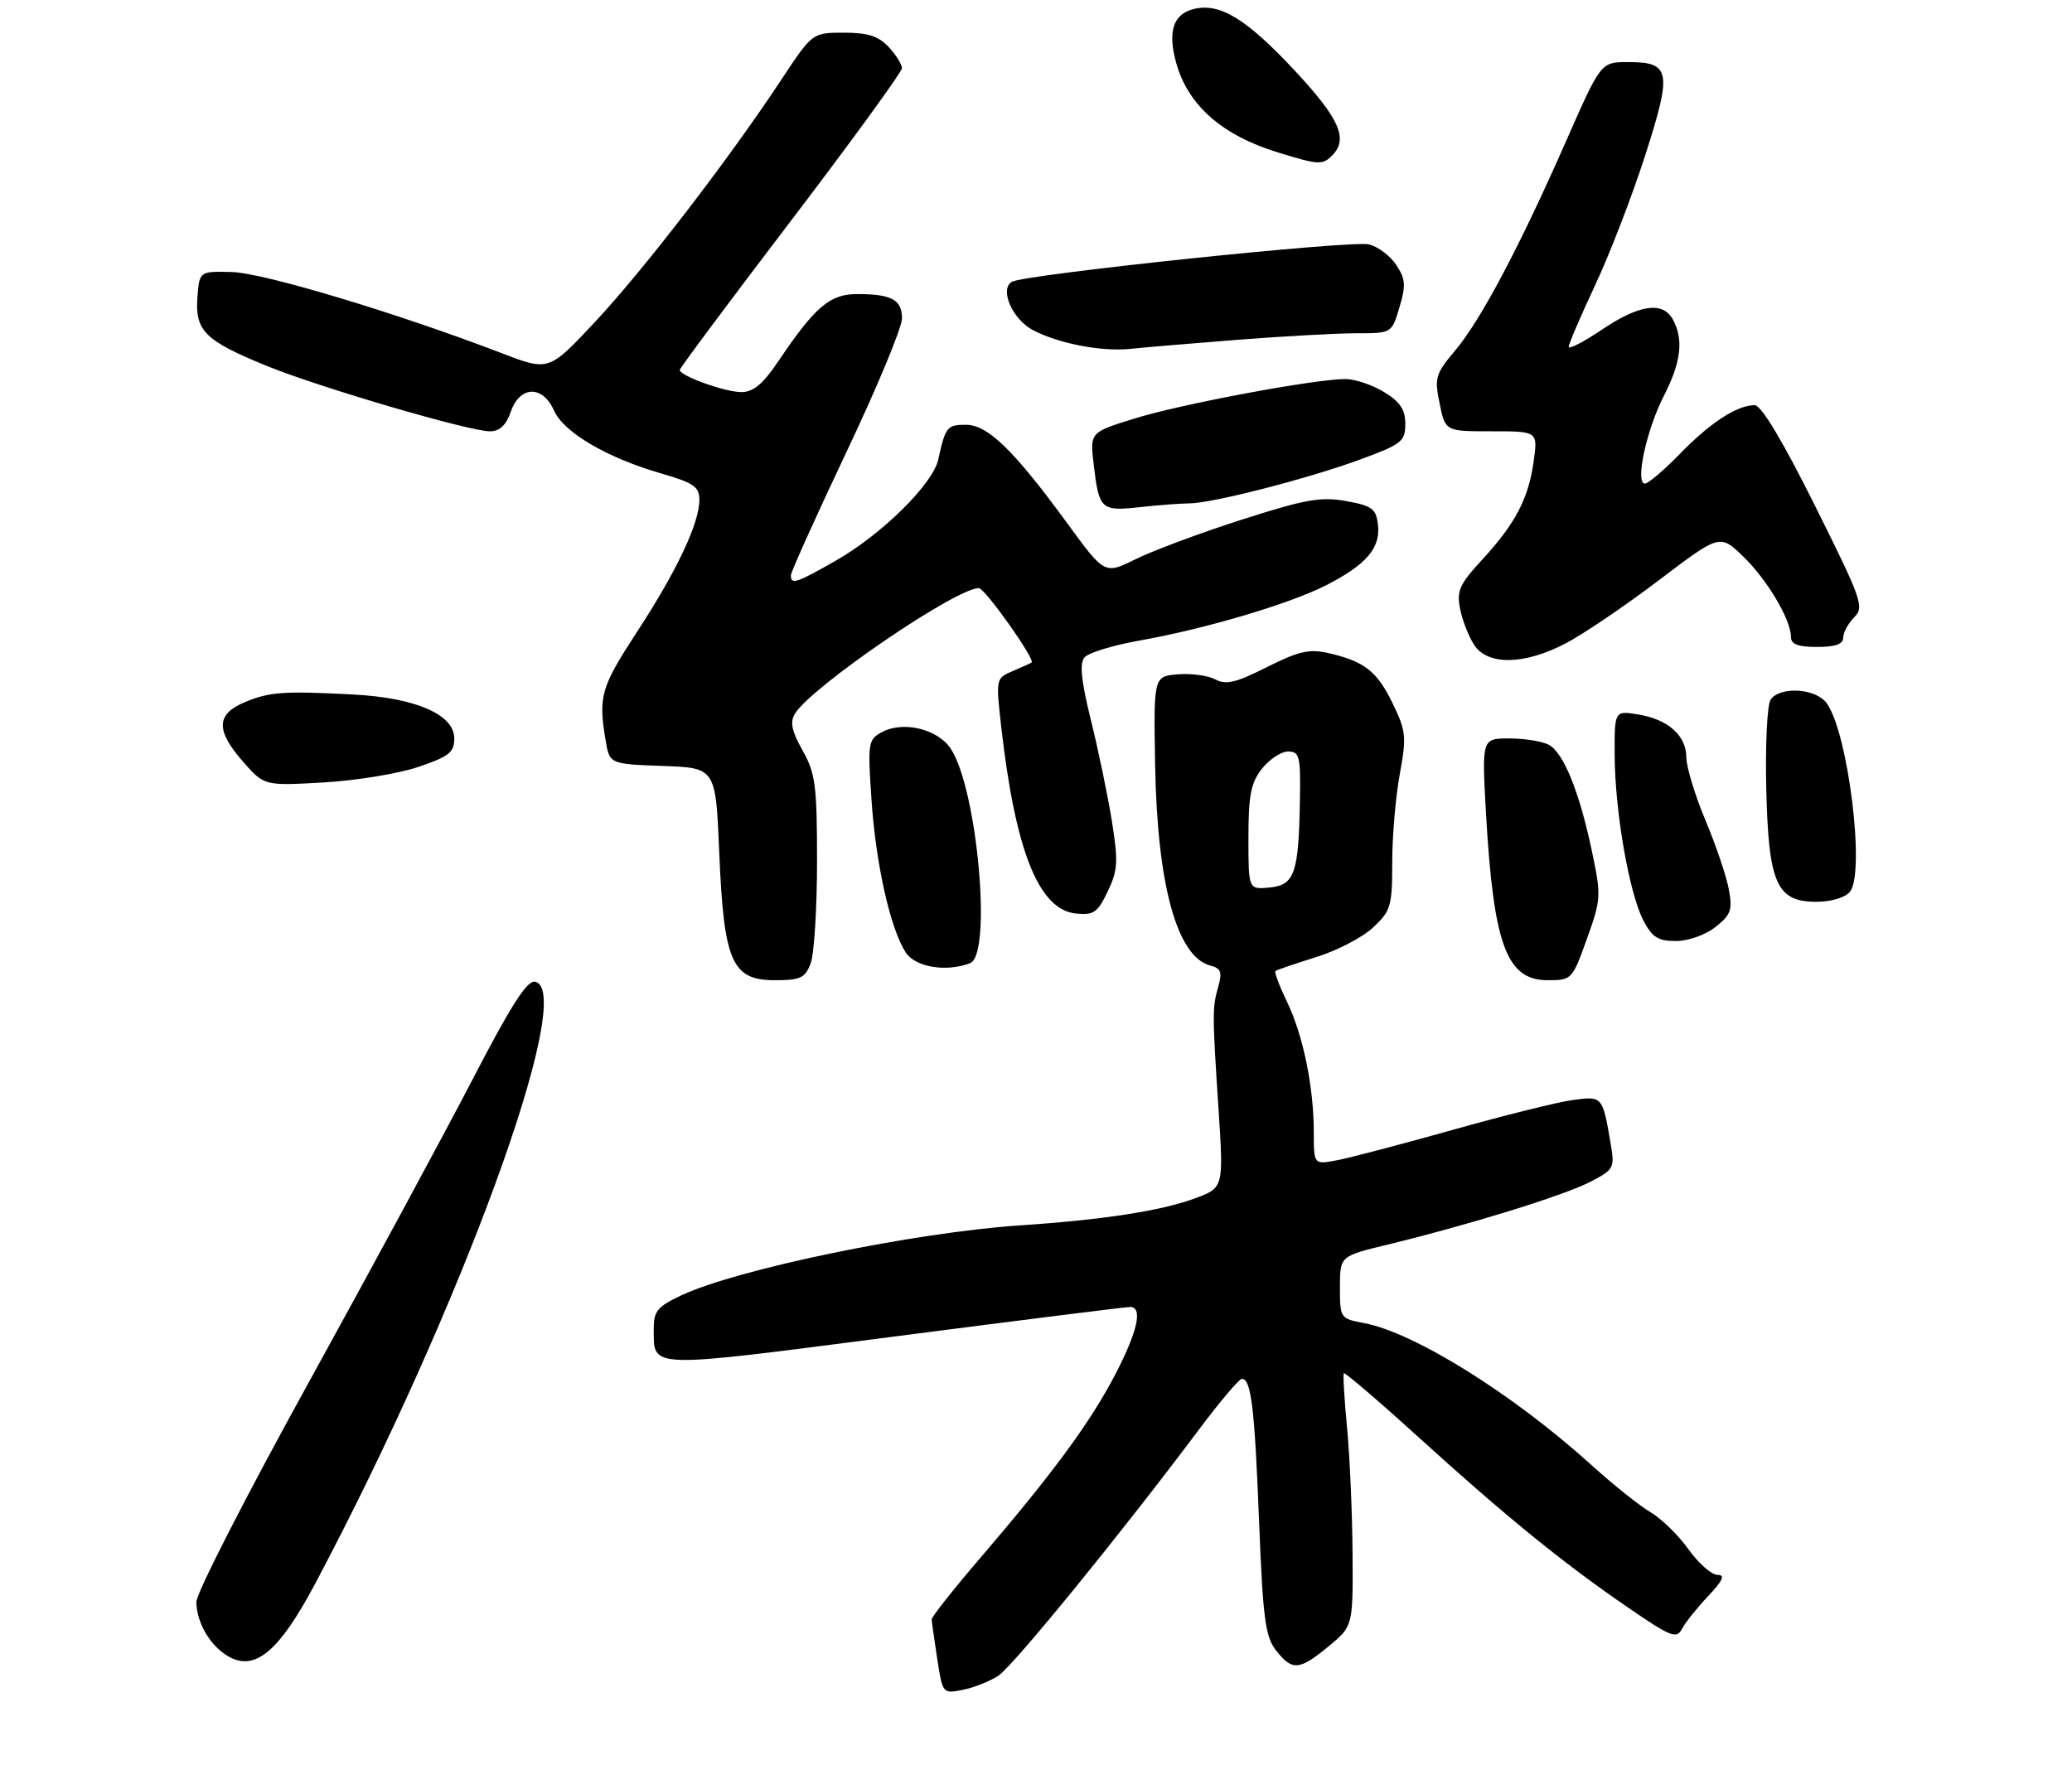 <?xml version="1.0" encoding="UTF-8" standalone="no"?>
<!DOCTYPE svg PUBLIC "-//W3C//DTD SVG 1.1//EN" "http://www.w3.org/Graphics/SVG/1.1/DTD/svg11.dtd" >
<svg xmlns="http://www.w3.org/2000/svg" xmlns:xlink="http://www.w3.org/1999/xlink" version="1.1" viewBox="0 0 317 273">
 <g >
 <path fill="currentColor"
d=" M 152.73 256.44 C 154.99 254.96 171.59 234.59 183.44 218.75 C 186.63 214.49 189.59 211.00 190.00 211.00 C 191.42 211.00 191.95 215.43 192.63 232.82 C 193.22 247.71 193.58 250.47 195.23 252.57 C 197.71 255.72 198.77 255.64 203.27 251.93 C 207.00 248.85 207.00 248.85 206.93 237.68 C 206.89 231.53 206.51 222.90 206.09 218.50 C 205.67 214.10 205.45 210.34 205.60 210.15 C 205.74 209.96 210.88 214.35 217.00 219.91 C 230.37 232.05 238.98 239.06 248.95 245.91 C 255.63 250.50 256.50 250.85 257.33 249.27 C 257.84 248.29 259.64 246.04 261.33 244.25 C 263.61 241.83 263.98 241.00 262.76 241.00 C 261.86 241.00 259.86 239.23 258.31 237.07 C 256.77 234.91 254.15 232.36 252.50 231.40 C 250.85 230.43 246.80 227.20 243.50 224.21 C 231.55 213.38 216.39 203.91 208.69 202.47 C 205.05 201.79 205.00 201.72 205.00 197.00 C 205.00 192.22 205.00 192.22 212.25 190.47 C 224.44 187.52 239.07 183.01 243.18 180.91 C 246.89 179.02 247.05 178.74 246.45 175.21 C 245.19 167.72 245.18 167.71 240.65 168.33 C 238.37 168.63 230.09 170.69 222.26 172.90 C 214.43 175.10 206.44 177.20 204.51 177.56 C 201.00 178.22 201.00 178.22 201.00 173.25 C 201.00 166.34 199.36 158.37 196.87 153.23 C 195.72 150.85 194.94 148.76 195.14 148.59 C 195.34 148.42 198.12 147.47 201.31 146.48 C 204.51 145.50 208.45 143.45 210.06 141.94 C 212.79 139.39 213.00 138.68 213.00 131.96 C 213.00 127.99 213.52 121.92 214.15 118.49 C 215.21 112.74 215.12 111.88 213.05 107.61 C 210.68 102.70 208.70 101.17 203.11 99.91 C 200.31 99.28 198.58 99.69 193.82 102.09 C 189.10 104.47 187.57 104.84 185.94 103.97 C 184.83 103.37 182.25 103.02 180.21 103.19 C 176.50 103.50 176.50 103.50 176.72 116.86 C 177.03 135.38 180.05 146.42 185.18 147.76 C 186.77 148.17 187.01 148.77 186.41 150.89 C 185.46 154.21 185.46 155.02 186.42 169.63 C 187.21 181.76 187.21 181.76 182.85 183.37 C 177.63 185.30 168.84 186.66 156.00 187.52 C 139.80 188.62 112.82 194.20 104.25 198.22 C 100.57 199.95 100.00 200.64 100.02 203.36 C 100.05 209.50 98.68 209.46 136.72 204.54 C 156.00 202.04 172.28 200.00 172.89 200.00 C 174.88 200.00 174.06 203.73 170.61 210.36 C 166.78 217.70 161.10 225.43 150.06 238.31 C 145.90 243.16 142.52 247.44 142.54 247.81 C 142.55 248.19 142.94 250.91 143.39 253.85 C 144.21 259.18 144.23 259.20 147.31 258.59 C 149.01 258.25 151.45 257.28 152.73 256.44 Z  M 48.21 242.36 C 70.47 200.45 88.33 151.55 81.86 150.23 C 80.64 149.98 78.17 153.85 72.21 165.35 C 67.80 173.84 56.50 194.74 47.10 211.79 C 37.69 228.84 30.02 243.85 30.04 245.15 C 30.08 248.41 32.27 252.04 35.11 253.57 C 39.11 255.73 42.77 252.59 48.21 242.36 Z  M 124.02 147.43 C 124.56 146.02 125.00 139.00 125.00 131.82 C 125.00 120.21 124.76 118.34 122.79 114.84 C 121.11 111.84 120.83 110.49 121.63 109.20 C 124.19 105.06 146.24 90.00 149.75 90.00 C 150.69 90.00 158.47 100.98 157.82 101.39 C 157.65 101.50 156.34 102.09 154.92 102.70 C 152.36 103.79 152.35 103.87 153.17 111.15 C 155.34 130.28 158.93 139.24 164.64 139.80 C 167.33 140.07 167.94 139.64 169.48 136.40 C 171.03 133.14 171.10 131.83 170.10 125.59 C 169.47 121.69 168.03 114.76 166.90 110.20 C 165.42 104.22 165.14 101.53 165.91 100.61 C 166.50 99.90 170.24 98.75 174.24 98.04 C 184.24 96.28 197.18 92.45 202.81 89.60 C 208.99 86.46 211.23 83.88 210.82 80.34 C 210.54 77.84 209.97 77.41 205.95 76.68 C 202.07 75.98 199.72 76.40 189.95 79.53 C 183.65 81.55 176.37 84.27 173.76 85.56 C 169.01 87.91 169.01 87.91 163.38 80.21 C 155.10 68.87 151.12 65.00 147.77 65.00 C 144.89 65.00 144.65 65.31 143.54 70.34 C 142.72 74.07 134.92 81.77 127.88 85.79 C 121.83 89.24 121.00 89.52 121.00 88.05 C 121.00 87.53 124.83 79.03 129.50 69.17 C 134.18 59.31 138.00 50.11 138.00 48.73 C 138.00 45.86 136.41 45.00 131.11 45.00 C 126.97 45.00 124.68 46.95 119.10 55.25 C 116.72 58.78 115.27 60.00 113.42 60.00 C 110.90 60.00 104.00 57.51 104.00 56.61 C 104.00 56.34 111.64 46.08 120.99 33.81 C 130.33 21.54 137.98 11.02 137.99 10.44 C 137.99 9.85 137.08 8.39 135.96 7.19 C 134.41 5.52 132.77 5.00 129.11 5.00 C 124.29 5.00 124.29 5.00 119.50 12.25 C 111.46 24.42 98.57 41.19 91.08 49.21 C 83.97 56.82 83.97 56.82 76.74 54.04 C 60.84 47.93 40.32 41.76 35.50 41.63 C 30.50 41.50 30.50 41.50 30.20 45.55 C 29.83 50.63 31.38 52.15 40.83 56.00 C 48.98 59.32 71.78 66.00 74.94 66.00 C 76.45 66.00 77.42 65.09 78.15 63.00 C 79.55 58.99 83.03 58.91 84.77 62.85 C 86.25 66.18 92.91 70.08 101.25 72.48 C 106.14 73.90 107.00 74.49 107.00 76.49 C 107.00 80.05 103.57 87.33 97.48 96.66 C 91.93 105.17 91.53 106.54 92.64 113.21 C 93.25 116.92 93.25 116.92 101.37 117.21 C 109.50 117.50 109.50 117.50 110.04 130.50 C 110.74 147.19 111.96 150.00 118.55 150.00 C 122.46 150.00 123.18 149.66 124.02 147.43 Z  M 242.78 143.68 C 244.96 137.61 244.99 137.09 243.56 130.30 C 241.64 121.16 239.22 115.19 236.95 113.97 C 235.95 113.44 233.23 113.00 230.91 113.00 C 226.70 113.00 226.70 113.00 227.35 124.55 C 228.50 144.60 230.50 150.00 236.78 150.00 C 240.46 150.00 240.55 149.91 242.78 143.68 Z  M 148.42 147.39 C 151.81 146.09 149.54 120.80 145.47 114.59 C 143.49 111.57 138.22 110.28 134.96 112.02 C 132.81 113.17 132.74 113.60 133.33 122.36 C 133.99 132.23 136.22 142.15 138.57 145.75 C 140.05 148.01 144.76 148.80 148.42 147.39 Z  M 262.45 141.86 C 264.82 140.00 265.08 139.25 264.50 136.11 C 264.14 134.12 262.53 129.36 260.92 125.52 C 259.31 121.68 258.00 117.36 258.00 115.92 C 258.00 112.57 255.21 110.07 250.62 109.33 C 247.00 108.74 247.00 108.74 247.03 115.62 C 247.08 124.17 249.24 136.63 251.41 140.83 C 252.76 143.43 253.65 144.00 256.39 144.00 C 258.29 144.00 260.90 143.08 262.45 141.86 Z  M 283.02 136.47 C 285.41 133.60 282.74 112.04 279.45 107.58 C 277.77 105.31 272.27 104.99 270.88 107.08 C 270.37 107.86 270.07 113.92 270.22 120.55 C 270.56 135.21 271.79 138.00 277.90 138.00 C 280.14 138.00 282.29 137.36 283.02 136.47 Z  M 64.00 117.36 C 68.70 115.77 69.50 115.14 69.50 113.00 C 69.50 109.35 63.62 106.79 54.09 106.28 C 43.31 105.72 41.26 105.86 37.41 107.47 C 33.05 109.30 32.99 111.78 37.21 116.59 C 40.43 120.25 40.43 120.25 49.46 119.74 C 54.43 119.46 60.98 118.39 64.00 117.36 Z  M 239.60 98.42 C 242.30 97.00 248.69 92.67 253.81 88.78 C 263.12 81.72 263.12 81.72 266.65 85.11 C 270.33 88.65 274.00 94.81 274.00 97.46 C 274.00 98.59 275.07 99.00 278.00 99.00 C 280.80 99.00 282.00 98.57 282.00 97.57 C 282.00 96.79 282.76 95.39 283.68 94.46 C 285.25 92.89 284.87 91.81 277.68 77.39 C 272.72 67.43 269.46 62.00 268.45 62.00 C 265.77 62.00 261.66 64.67 257.04 69.42 C 254.59 71.94 252.17 74.00 251.66 74.00 C 250.13 74.00 251.88 65.82 254.52 60.66 C 257.19 55.45 257.61 52.01 255.96 48.93 C 254.43 46.07 250.84 46.57 245.10 50.43 C 242.30 52.32 240.00 53.51 240.00 53.07 C 240.00 52.63 241.81 48.40 244.03 43.67 C 246.25 38.94 249.69 30.03 251.67 23.87 C 255.85 10.90 255.60 9.50 249.10 9.50 C 244.92 9.50 244.92 9.50 239.64 21.50 C 232.46 37.82 226.55 48.98 222.64 53.62 C 219.61 57.22 219.44 57.81 220.25 61.75 C 221.12 66.00 221.12 66.00 228.19 66.00 C 235.27 66.00 235.27 66.00 234.65 70.52 C 233.87 76.26 231.86 80.11 226.79 85.61 C 223.28 89.42 222.83 90.42 223.39 93.20 C 223.74 94.96 224.71 97.43 225.54 98.70 C 227.62 101.87 233.26 101.76 239.60 98.42 Z  M 181.98 77.03 C 185.51 77.01 200.31 73.20 208.25 70.26 C 214.46 67.97 215.00 67.54 215.00 64.87 C 215.00 62.67 214.21 61.49 211.75 59.99 C 209.96 58.90 207.31 58.01 205.85 58.00 C 201.19 58.00 180.74 61.82 173.62 64.03 C 166.74 66.16 166.74 66.16 167.33 71.10 C 168.14 77.98 168.45 78.26 174.36 77.61 C 177.19 77.30 180.62 77.04 181.98 77.03 Z  M 189.30 52.00 C 196.35 51.45 204.54 51.00 207.51 51.00 C 212.92 51.00 212.92 51.00 214.10 47.05 C 215.11 43.69 215.04 42.71 213.63 40.56 C 212.72 39.17 210.84 37.75 209.45 37.40 C 206.80 36.73 156.62 42.00 154.79 43.13 C 152.88 44.31 154.92 48.91 158.09 50.55 C 162.07 52.61 168.60 53.85 173.00 53.38 C 174.93 53.17 182.26 52.56 189.30 52.00 Z  M 203.80 23.80 C 206.33 21.27 204.95 18.15 198.02 10.73 C 190.64 2.83 186.60 0.38 182.59 1.39 C 179.47 2.17 178.61 4.88 179.97 9.70 C 181.78 16.14 187.01 20.72 195.52 23.33 C 201.75 25.24 202.32 25.28 203.80 23.80 Z  M 191.00 128.20 C 191.00 121.69 191.37 119.80 193.07 117.63 C 194.21 116.19 196.01 115.00 197.07 115.00 C 198.81 115.00 198.99 115.72 198.88 122.25 C 198.70 133.63 198.08 135.44 194.25 135.81 C 191.00 136.13 191.00 136.13 191.00 128.20 Z "/>
</g>
</svg>